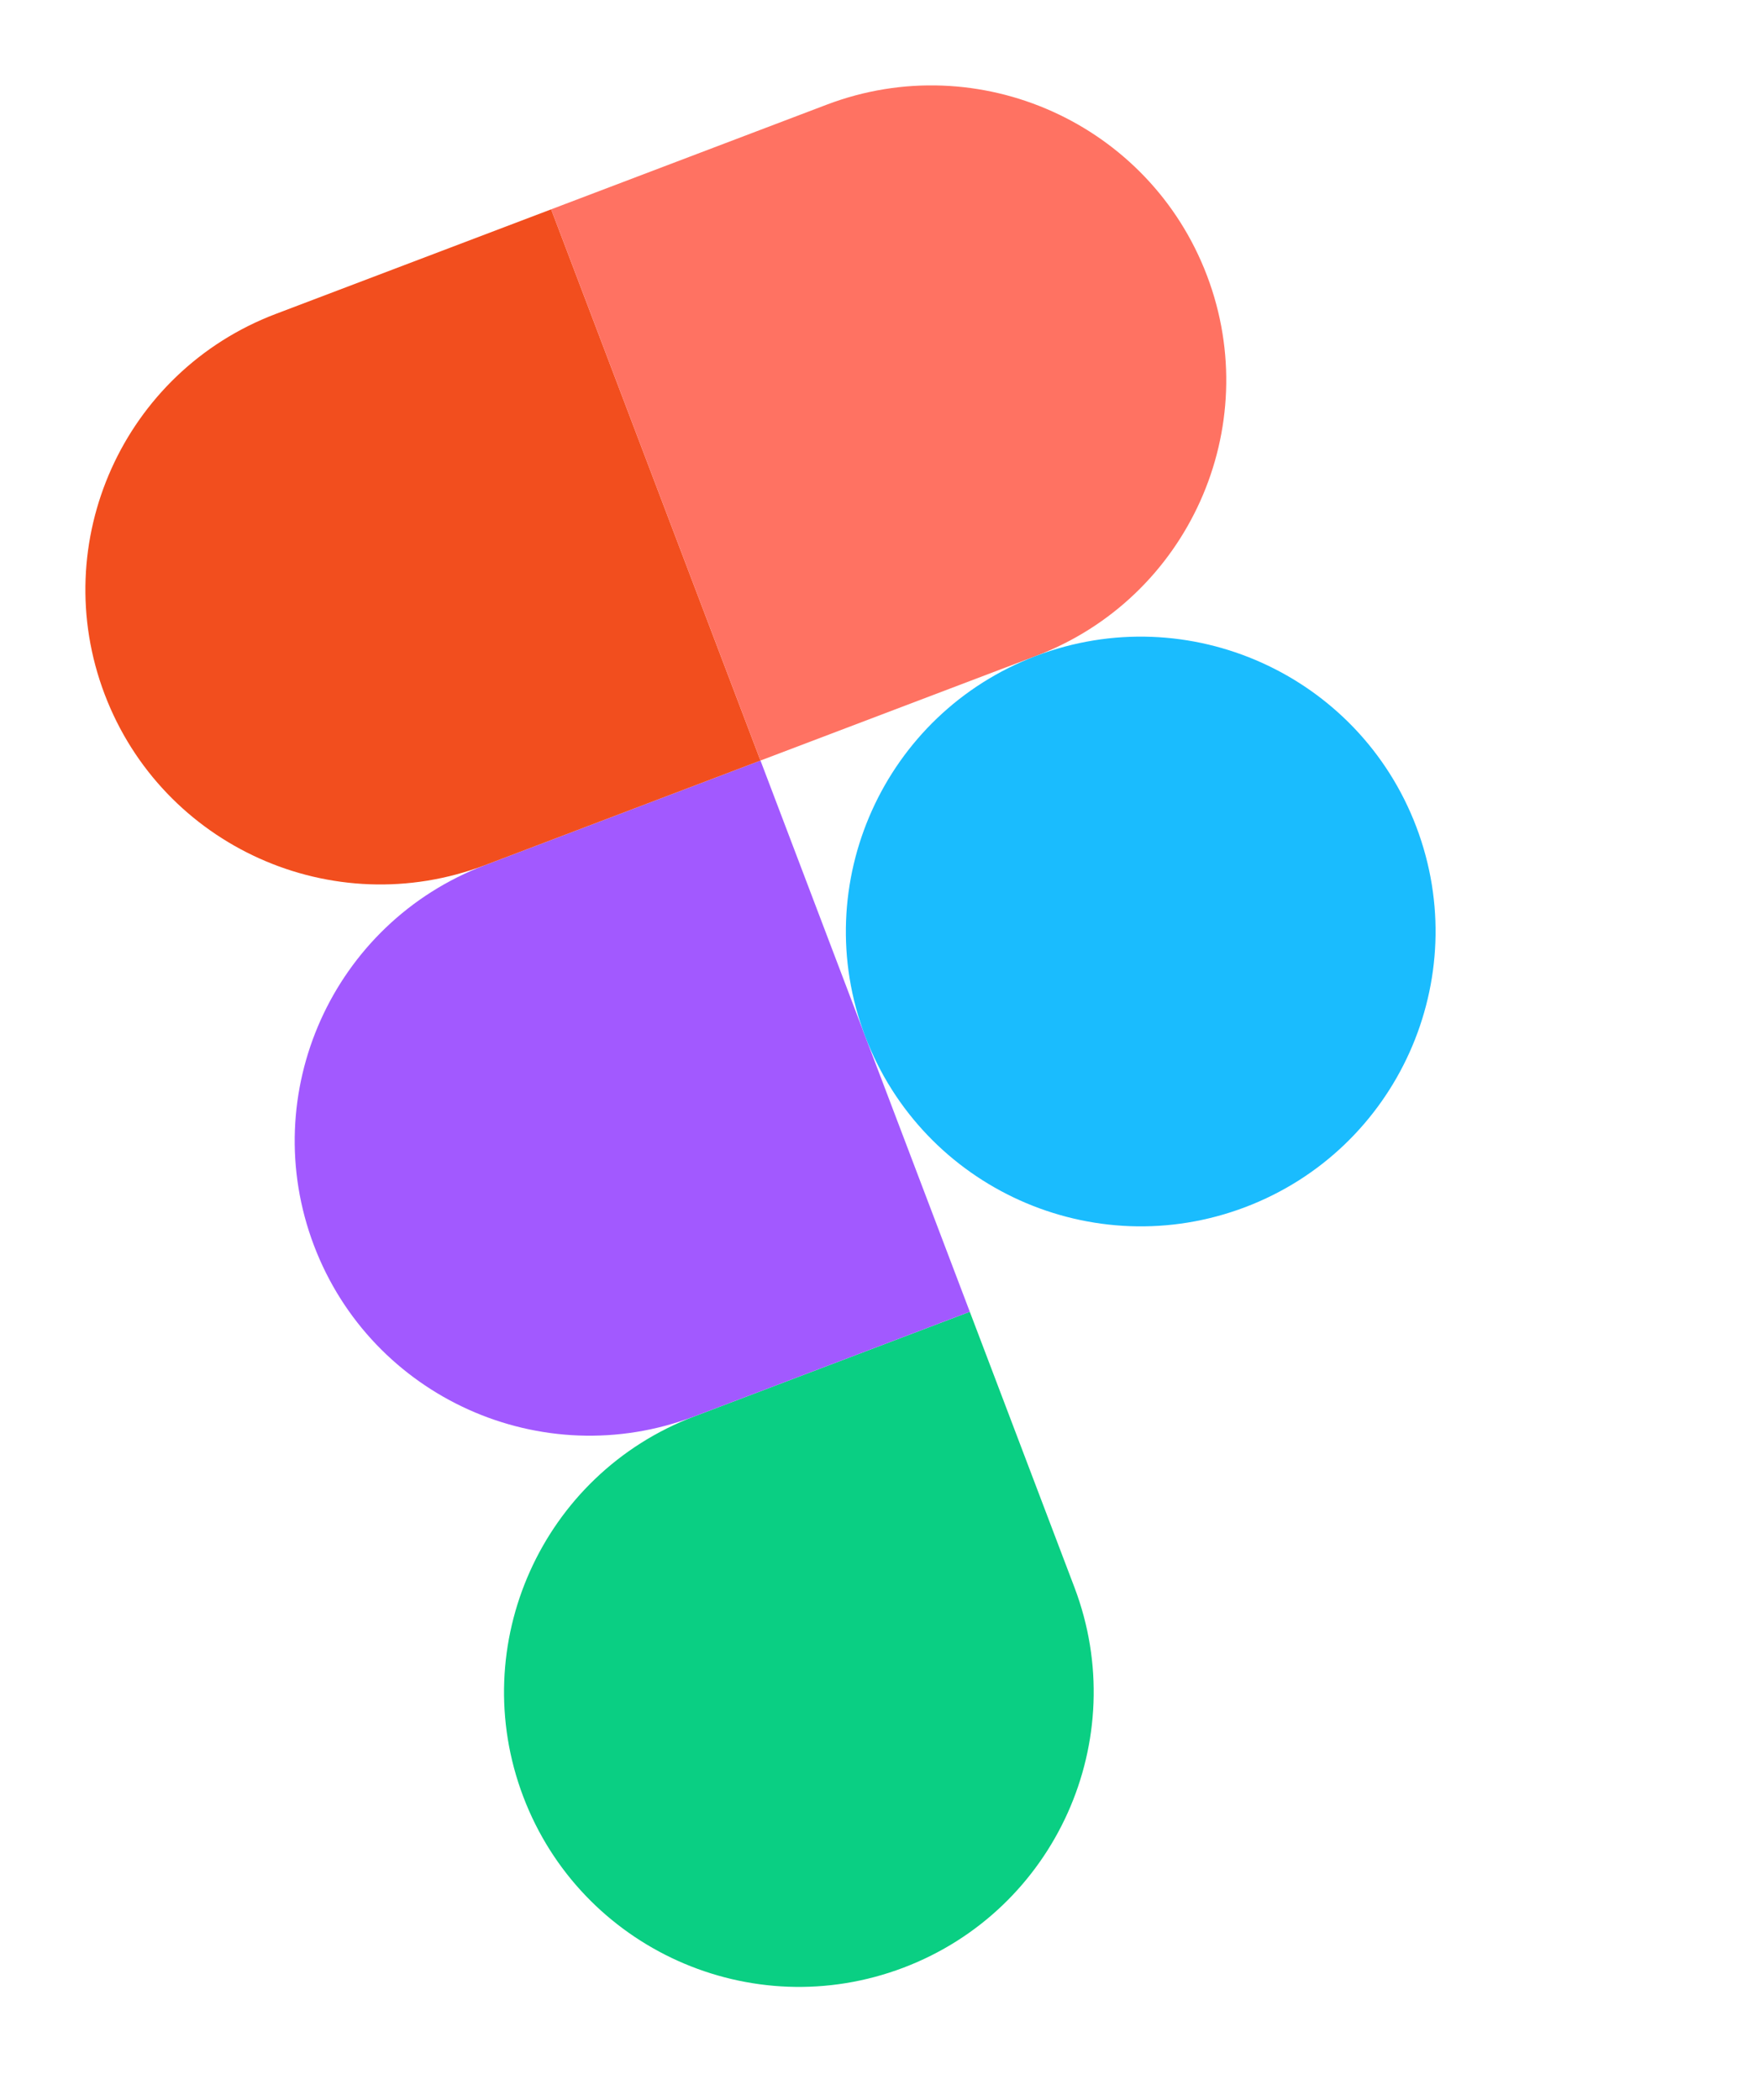 <svg width="52" height="62" viewBox="0 0 52 62" fill="none" xmlns="http://www.w3.org/2000/svg">
<path d="M26.68 58.097C31.172 56.391 33.433 51.361 31.727 46.869L28.637 38.731L20.499 41.822C16.007 43.528 13.746 48.558 15.452 53.05C17.158 57.542 22.188 59.803 26.68 58.097Z" fill="#0ACF83"/>
<path d="M9.271 36.775C7.565 32.282 9.826 27.252 14.318 25.546L22.456 22.456L28.637 38.731L20.499 41.822C16.007 43.528 10.977 41.266 9.271 36.775Z" fill="#A259FF"/>
<path d="M3.09 20.499C1.384 16.007 3.646 10.977 8.138 9.271L16.275 6.181L22.456 22.456L14.318 25.546C9.826 27.252 4.796 24.991 3.09 20.499Z" fill="#F24E1E"/>
<path d="M16.275 6.181L24.413 3.09C28.905 1.384 33.935 3.646 35.641 8.138C37.347 12.63 35.086 17.66 30.594 19.366L22.456 22.456L16.275 6.181Z" fill="#FF7262"/>
<path d="M41.822 24.413C43.528 28.905 41.266 33.935 36.774 35.641C32.282 37.347 27.252 35.086 25.546 30.593C23.84 26.102 26.102 21.071 30.594 19.366C35.086 17.66 40.116 19.921 41.822 24.413Z" fill="#1ABCFE"/>
</svg>
